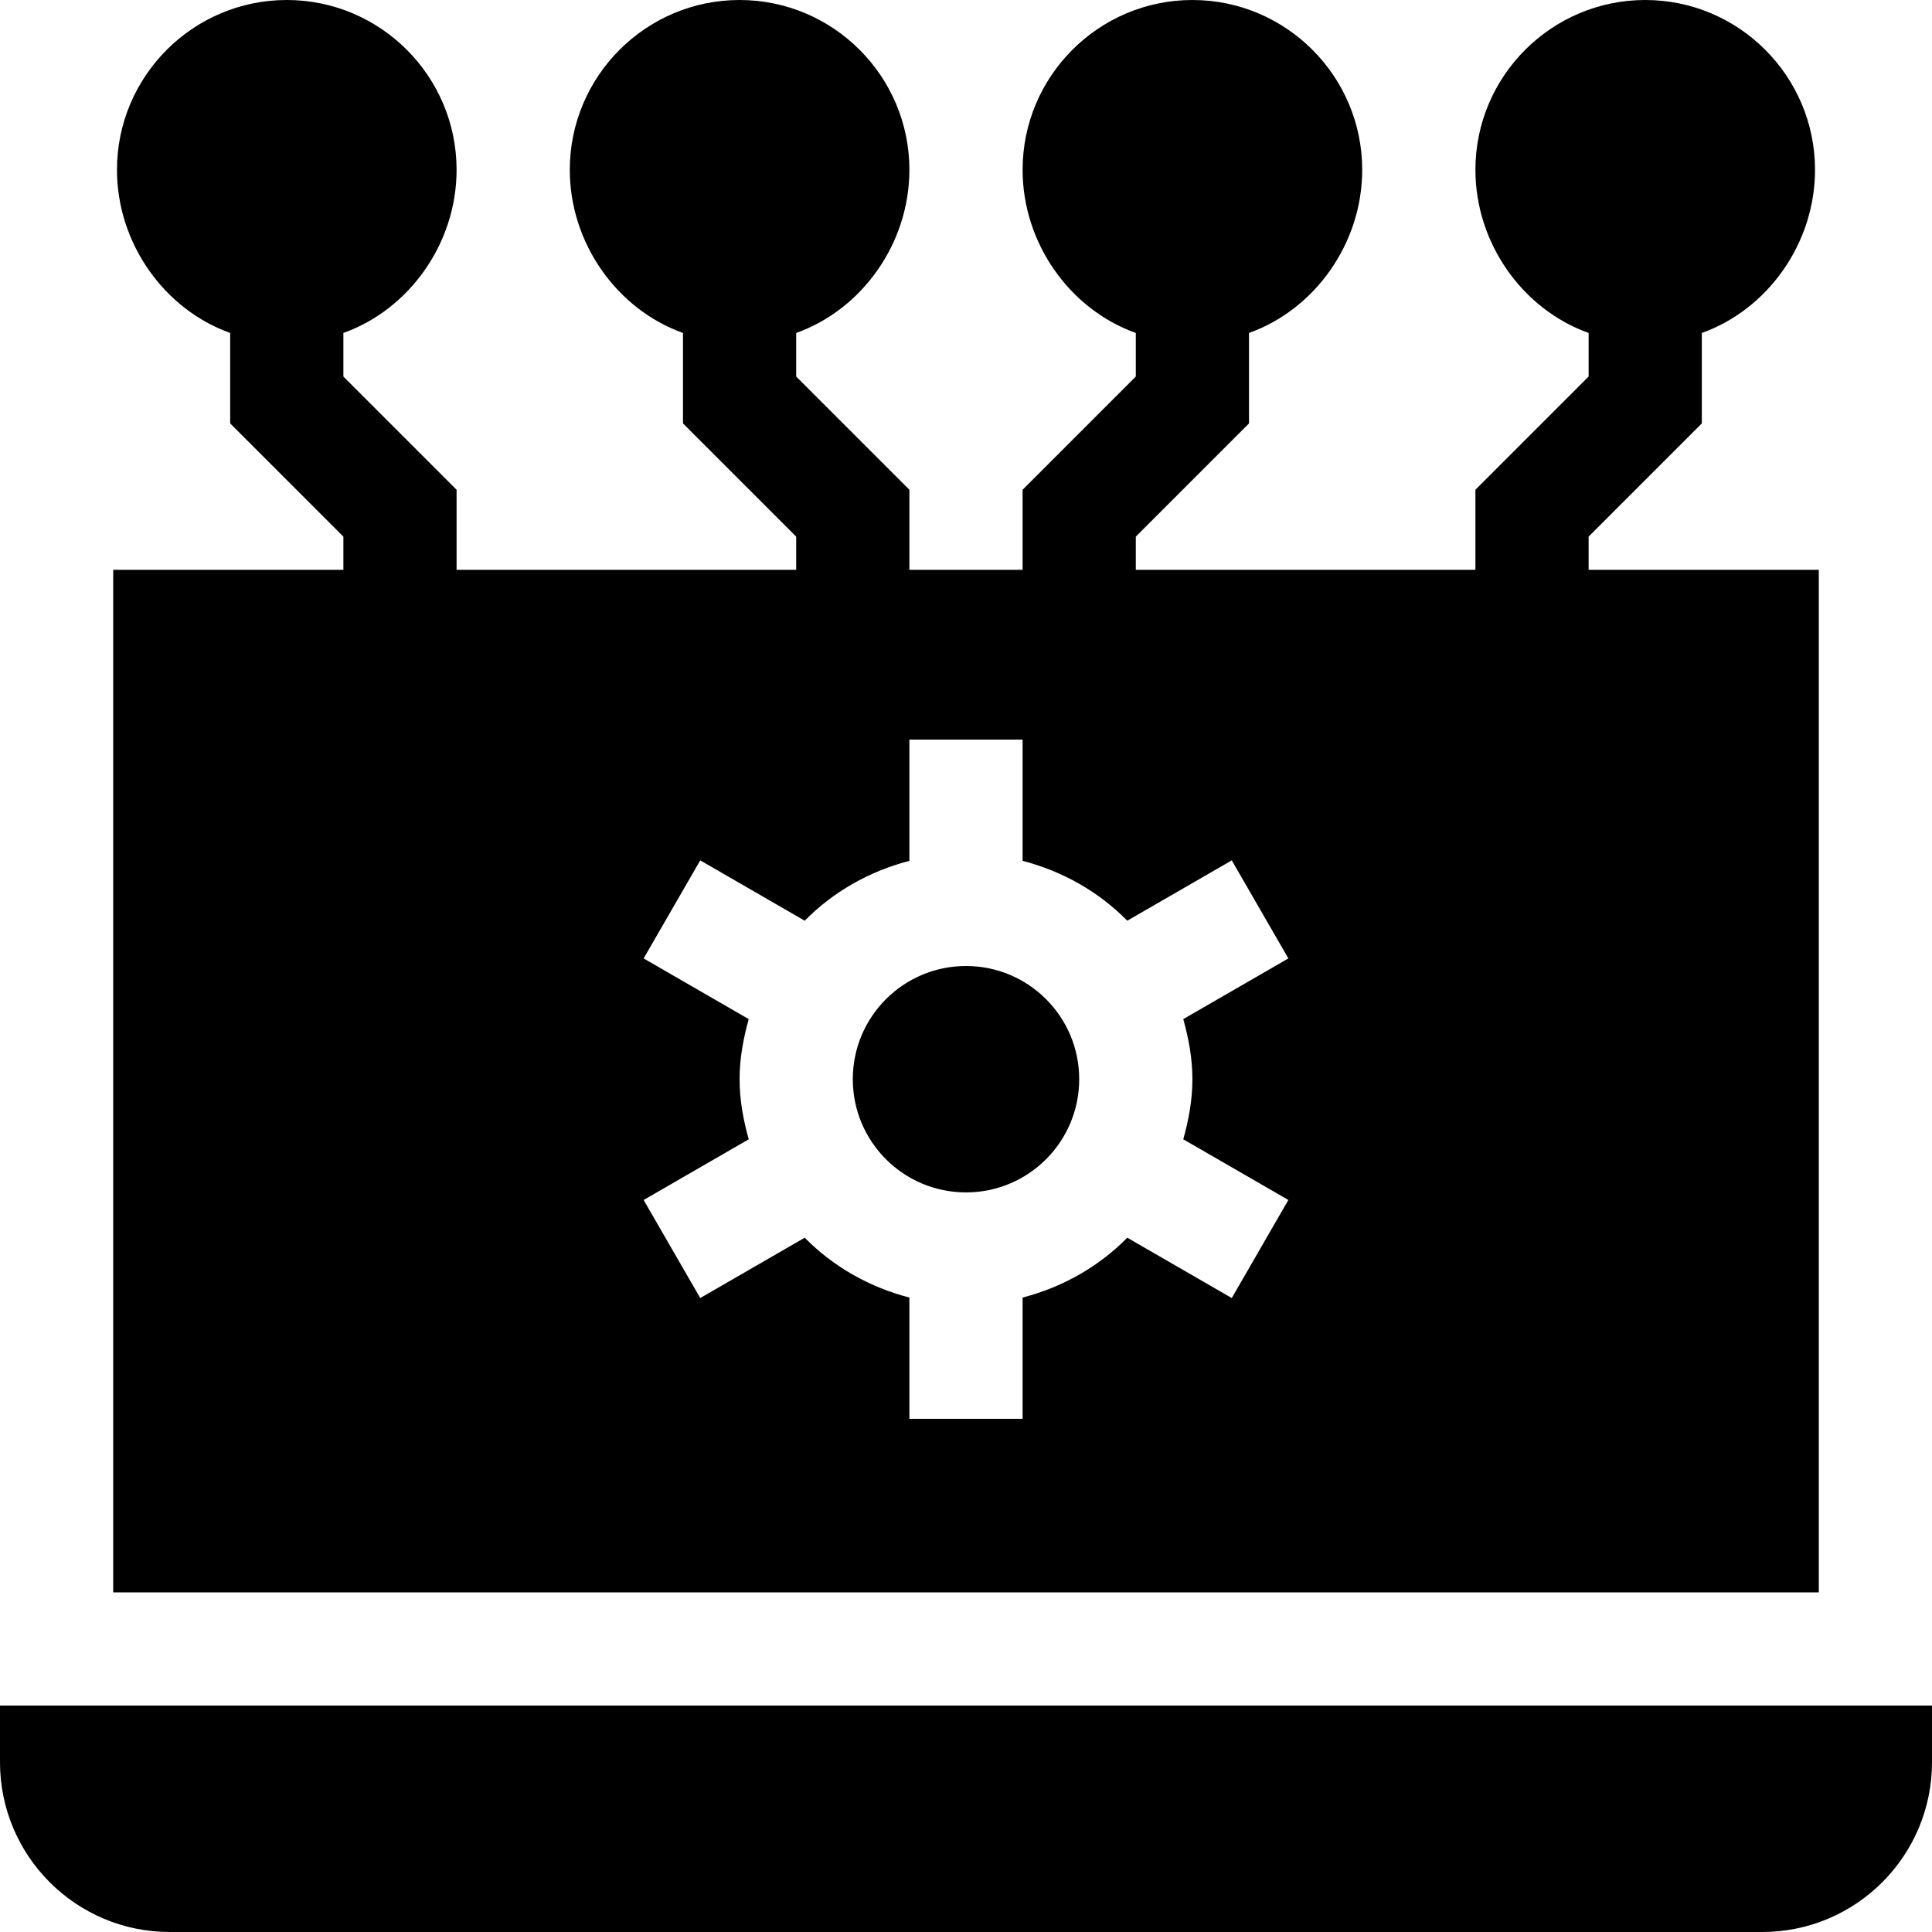 <svg id="Capa_1" enable-background="new 0 0 512 512" height="512" viewBox="0 0 512 512" width="512" xmlns="http://www.w3.org/2000/svg"><g><path d="m0 467c0 24.853 20.147 45 45 45h422c24.853 0 45-20.147 45-45v-15h-512z"/><circle cx="256" cy="286" r="30"/><path d="m482 151h-61v-8.789l30-30v-23.974c17.422-6.213 30-23.707 30-43.237 0-24.814-20.186-45-45-45s-45 20.186-45 45c0 19.53 12.578 37.024 30 43.237v11.552l-30 30v21.211h-90v-8.789l30-30v-23.974c17.422-6.213 30-23.707 30-43.237 0-24.814-20.186-45-45-45s-45 20.186-45 45c0 19.53 12.578 37.024 30 43.237v11.552l-30 30v21.211h-30v-21.211l-30-30v-11.552c17.422-6.213 30-23.707 30-43.237 0-24.814-20.186-45-45-45s-45 20.186-45 45c0 19.53 12.578 37.024 30 43.237v23.974l30 30v8.789h-90v-21.211l-30-30v-11.552c17.422-6.213 30-23.707 30-43.237 0-24.814-20.186-45-45-45s-45 20.186-45 45c0 19.53 12.578 37.024 30 43.237v23.974l30 30v8.789h-61v271h452zm-166 135c0 5.55-1.002 10.822-2.419 15.927l27.849 16.08-15 25.986-27.691-15.991c-7.502 7.632-17.075 13.094-27.739 15.866v32.132h-30v-32.131c-10.664-2.772-20.237-8.234-27.739-15.866l-27.691 15.991-15-25.986 27.849-16.08c-1.417-5.106-2.419-10.378-2.419-15.928s1.002-10.822 2.419-15.927l-27.849-16.08 15-25.986 27.691 15.991c7.502-7.632 17.075-13.094 27.739-15.866v-32.132h30v32.131c10.664 2.772 20.237 8.234 27.739 15.866l27.691-15.991 15 25.986-27.849 16.08c1.417 5.106 2.419 10.378 2.419 15.928z"/></g></svg>
